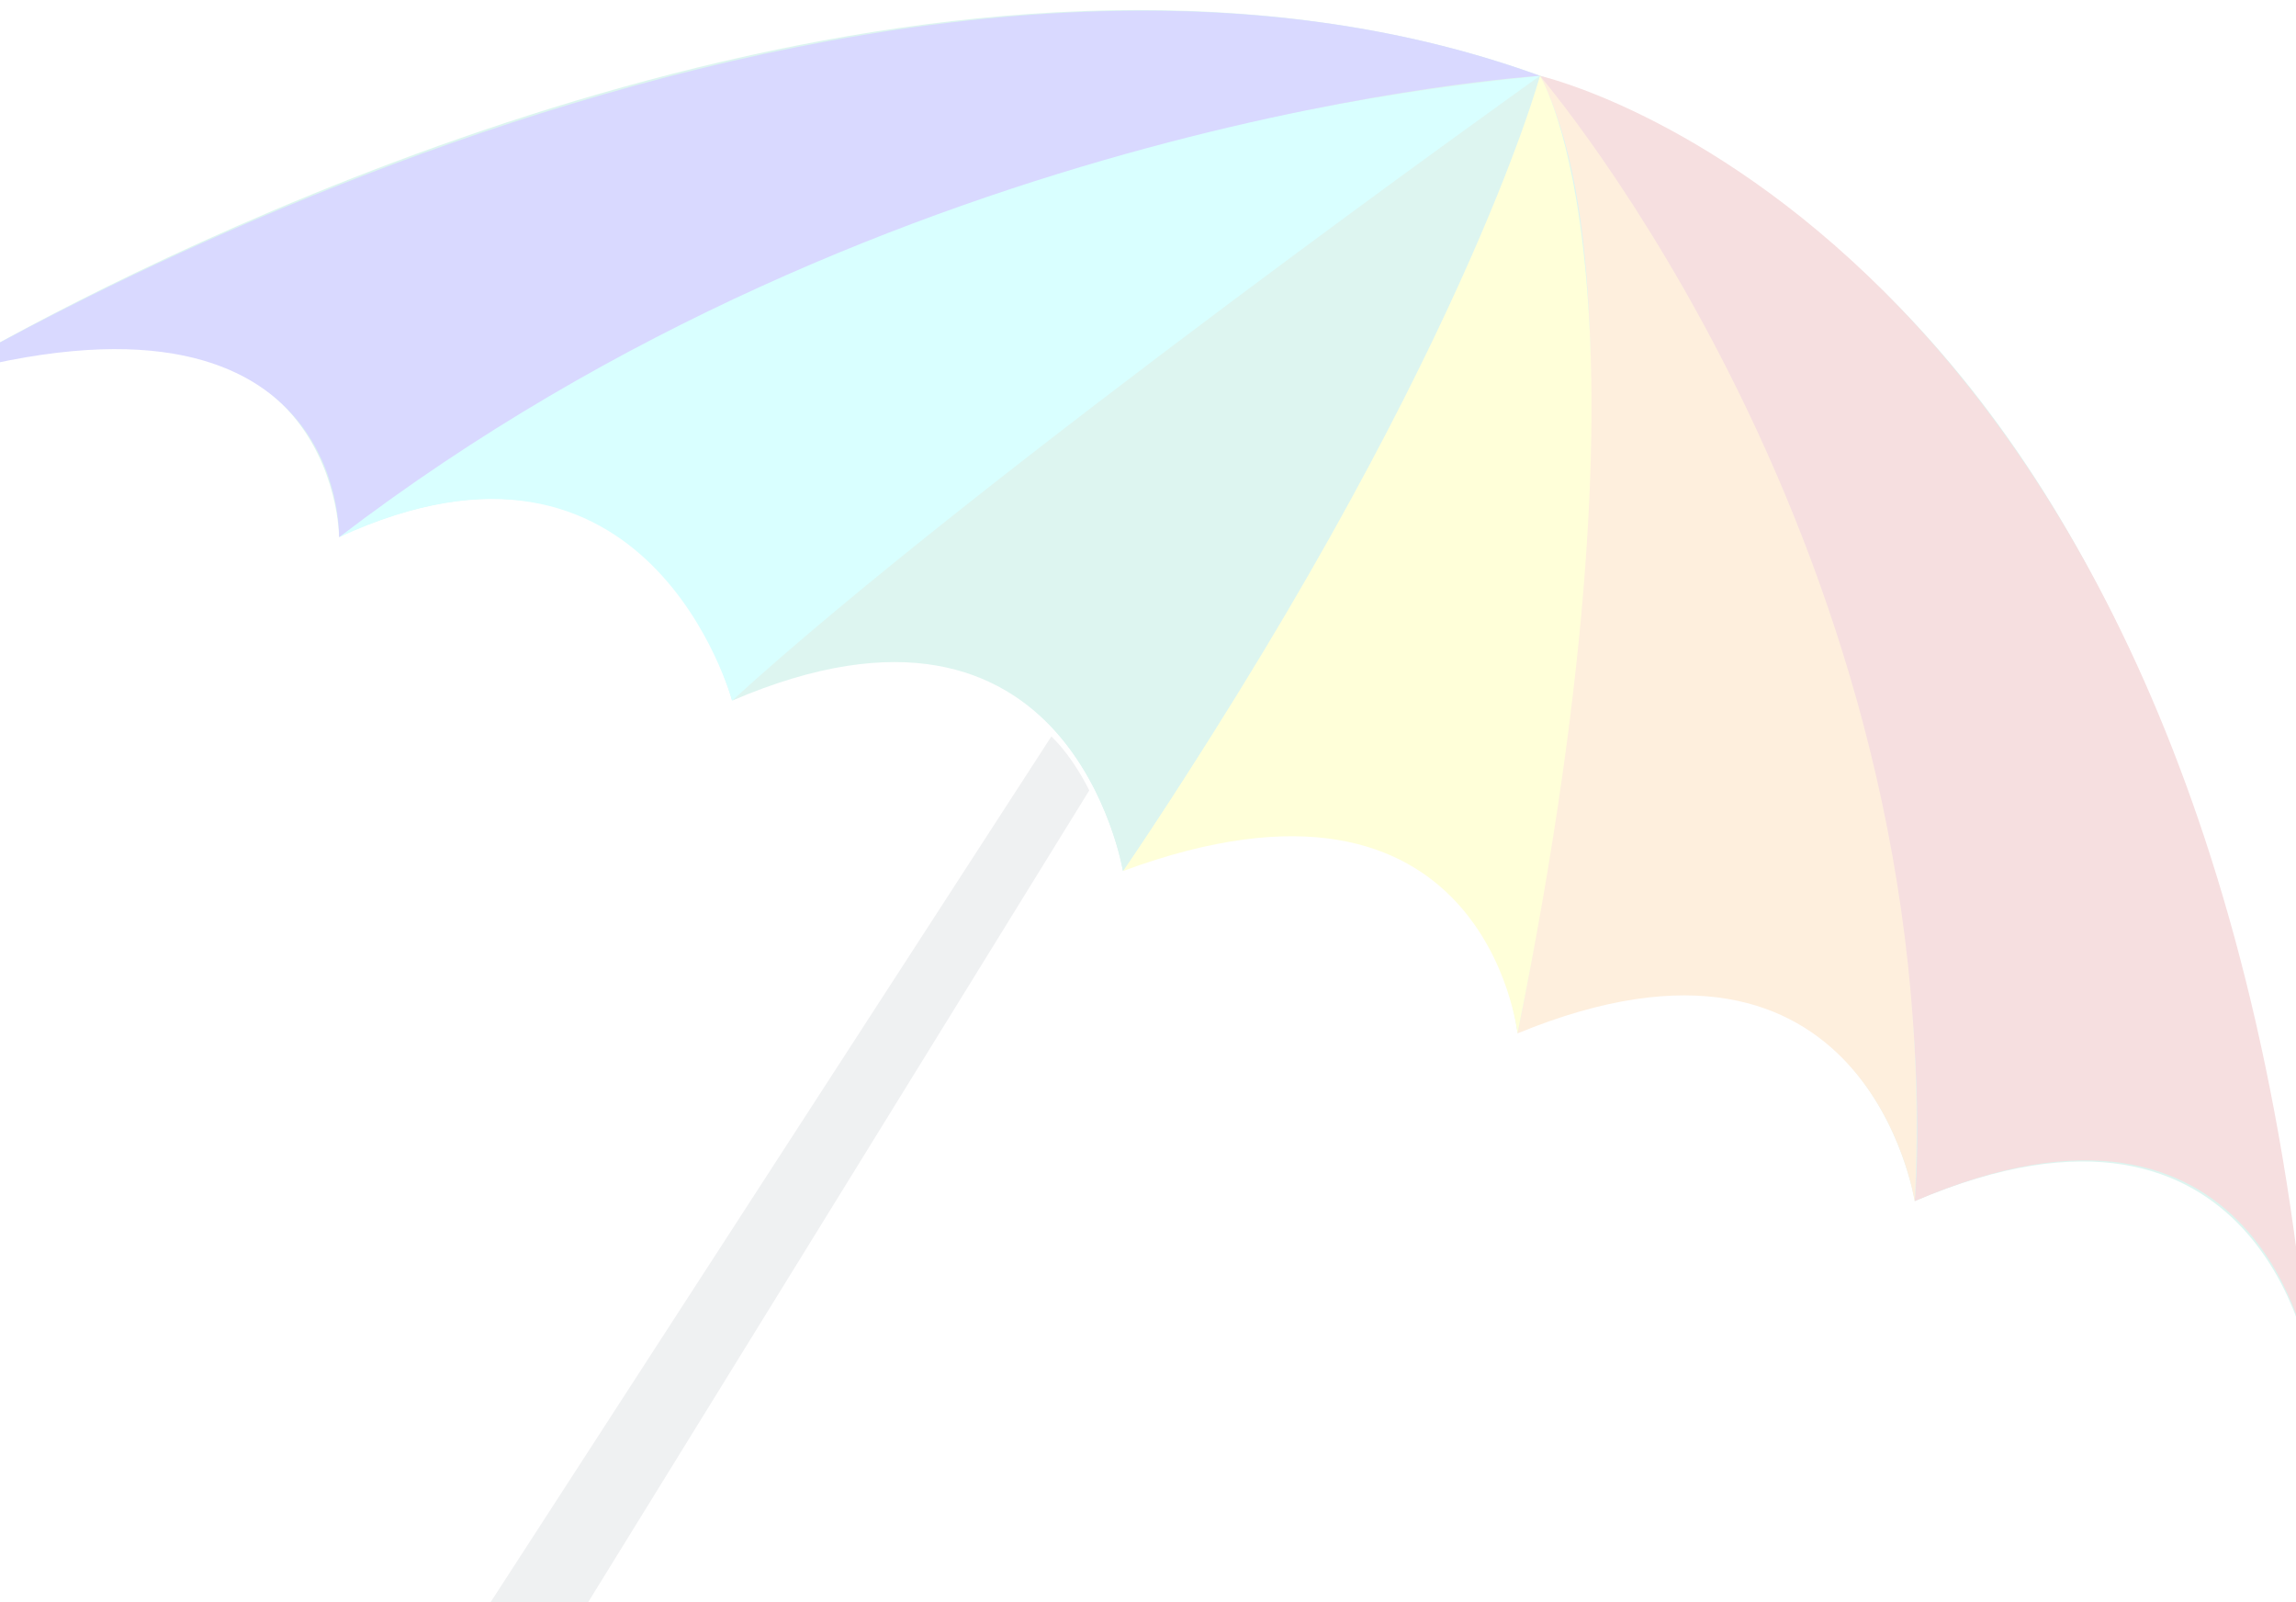 <?xml version="1.0" encoding="utf-8"?>
<!-- Generator: Adobe Illustrator 19.0.0, SVG Export Plug-In . SVG Version: 6.00 Build 0)  -->
<svg version="1.1" xmlns="http://www.w3.org/2000/svg" xmlns:xlink="http://www.w3.org/1999/xlink" x="0px" y="0px"
	 viewBox="0 0 430 300" style="enable-background:new 0 0 430 300;" xml:space="preserve">
<style type="text/css">
	.st0{clip-path:url(#XMLID_15_);fill:#FFFFFF;}
	.st1{opacity:0.5;clip-path:url(#XMLID_15_);fill:#FFFFFF;}
	.st2{opacity:0.5;clip-path:url(#XMLID_15_);fill:#2C3E50;}
	.st3{clip-path:url(#XMLID_15_);fill:#1ABC9C;}
	.st4{clip-path:url(#XMLID_15_);fill:none;}
	.st5{clip-path:url(#XMLID_15_);fill:#C1272D;}
	.st6{clip-path:url(#XMLID_15_);fill:#F7931E;}
	.st7{clip-path:url(#XMLID_15_);fill:#FFFF00;}
	.st8{clip-path:url(#XMLID_15_);fill:#00FFFF;}
	.st9{clip-path:url(#XMLID_15_);fill:#0000FF;}
	.st10{opacity:0.85;fill:#FFFFFF;}
</style>
<g id="Layer_1">
</g>
<g id="Layer_2">
</g>
<g id="Layer_4">
	<g id="XMLID_7_">
		<defs>
			<rect id="XMLID_1_" y="0" width="430" height="300"/>
		</defs>
		<clipPath id="XMLID_15_">
			<use xlink:href="#XMLID_1_"  style="overflow:visible;"/>
		</clipPath>
		<rect id="XMLID_5_" y="0" class="st0" width="430" height="300"/>
		<rect id="XMLID_2_" y="0" class="st1" width="430" height="300"/>
		<path id="XMLID_97_" class="st2" d="M96.2,322.6L86.7,308l110.2-170.1c4.2,4,7.1,10.1,7.1,10.1L96.2,322.6z"/>
		<path id="XMLID_28_" class="st3" d="M-11.6,70.7c0,0,397.7-243.4,444.3,185.3c0,0-9-58.8-74.1-31.1c0,0-9.2-59-74.4-31.5
			c0,0-5.6-56.8-73.9-30.4c0,0-10.2-60-73.2-31.9c0,0-14.9-57.4-73.6-30.6C63.5,100.5,63.3,47.5-11.6,70.7z"/>
		<rect id="XMLID_3_" y="0" class="st4" width="430" height="300"/>
		<rect id="XMLID_4_" y="0" class="st4" width="430" height="300"/>
		<path id="XMLID_8_" class="st5" d="M288.4,14.2c0,0,124.1,27.8,144,240.4c0,0-8.9-57.6-73.8-29.7
			C358.6,224.9,369.4,119.5,288.4,14.2z"/>
		<path id="XMLID_9_" class="st6" d="M288.4,14.2c0,0,76.4,88.8,70.2,210.8c0,0-8.8-58.5-74.4-31.5C284.2,193.5,312,60,288.4,14.2z"
			/>
		<path id="XMLID_10_" class="st7" d="M288.4,14.2c0,0,24.3,38.9-4.2,179.3c0,0-6-55.5-73.9-30.4C210.3,163.1,263.8,86.2,288.4,14.2
			z"/>
		<path id="XMLID_11_" class="st3" d="M288.4,14.2c0,0-14.8,55.3-78.1,148.9c0,0-9.5-59.3-73.2-31.9
			C137.1,131.2,181.1,91.6,288.4,14.2z"/>
		<path id="XMLID_12_" class="st8" d="M288.4,14.2c0,0-105.7,75.3-151.3,117c0,0-15.5-57.5-73.6-30.6
			C63.5,100.5,146.8,28.3,288.4,14.2z"/>
		<path id="XMLID_13_" class="st9" d="M288.4,14.2c0,0-121.4,7.3-224.9,86.4c0,0,1.5-51.6-75.2-29.9
			C-11.6,70.7,159.8-32.7,288.4,14.2z"/>
	</g>
</g>
<g id="Layer_3">
	<rect id="XMLID_6_" y="0" class="st10" width="430" height="300"/>
</g>
</svg>

